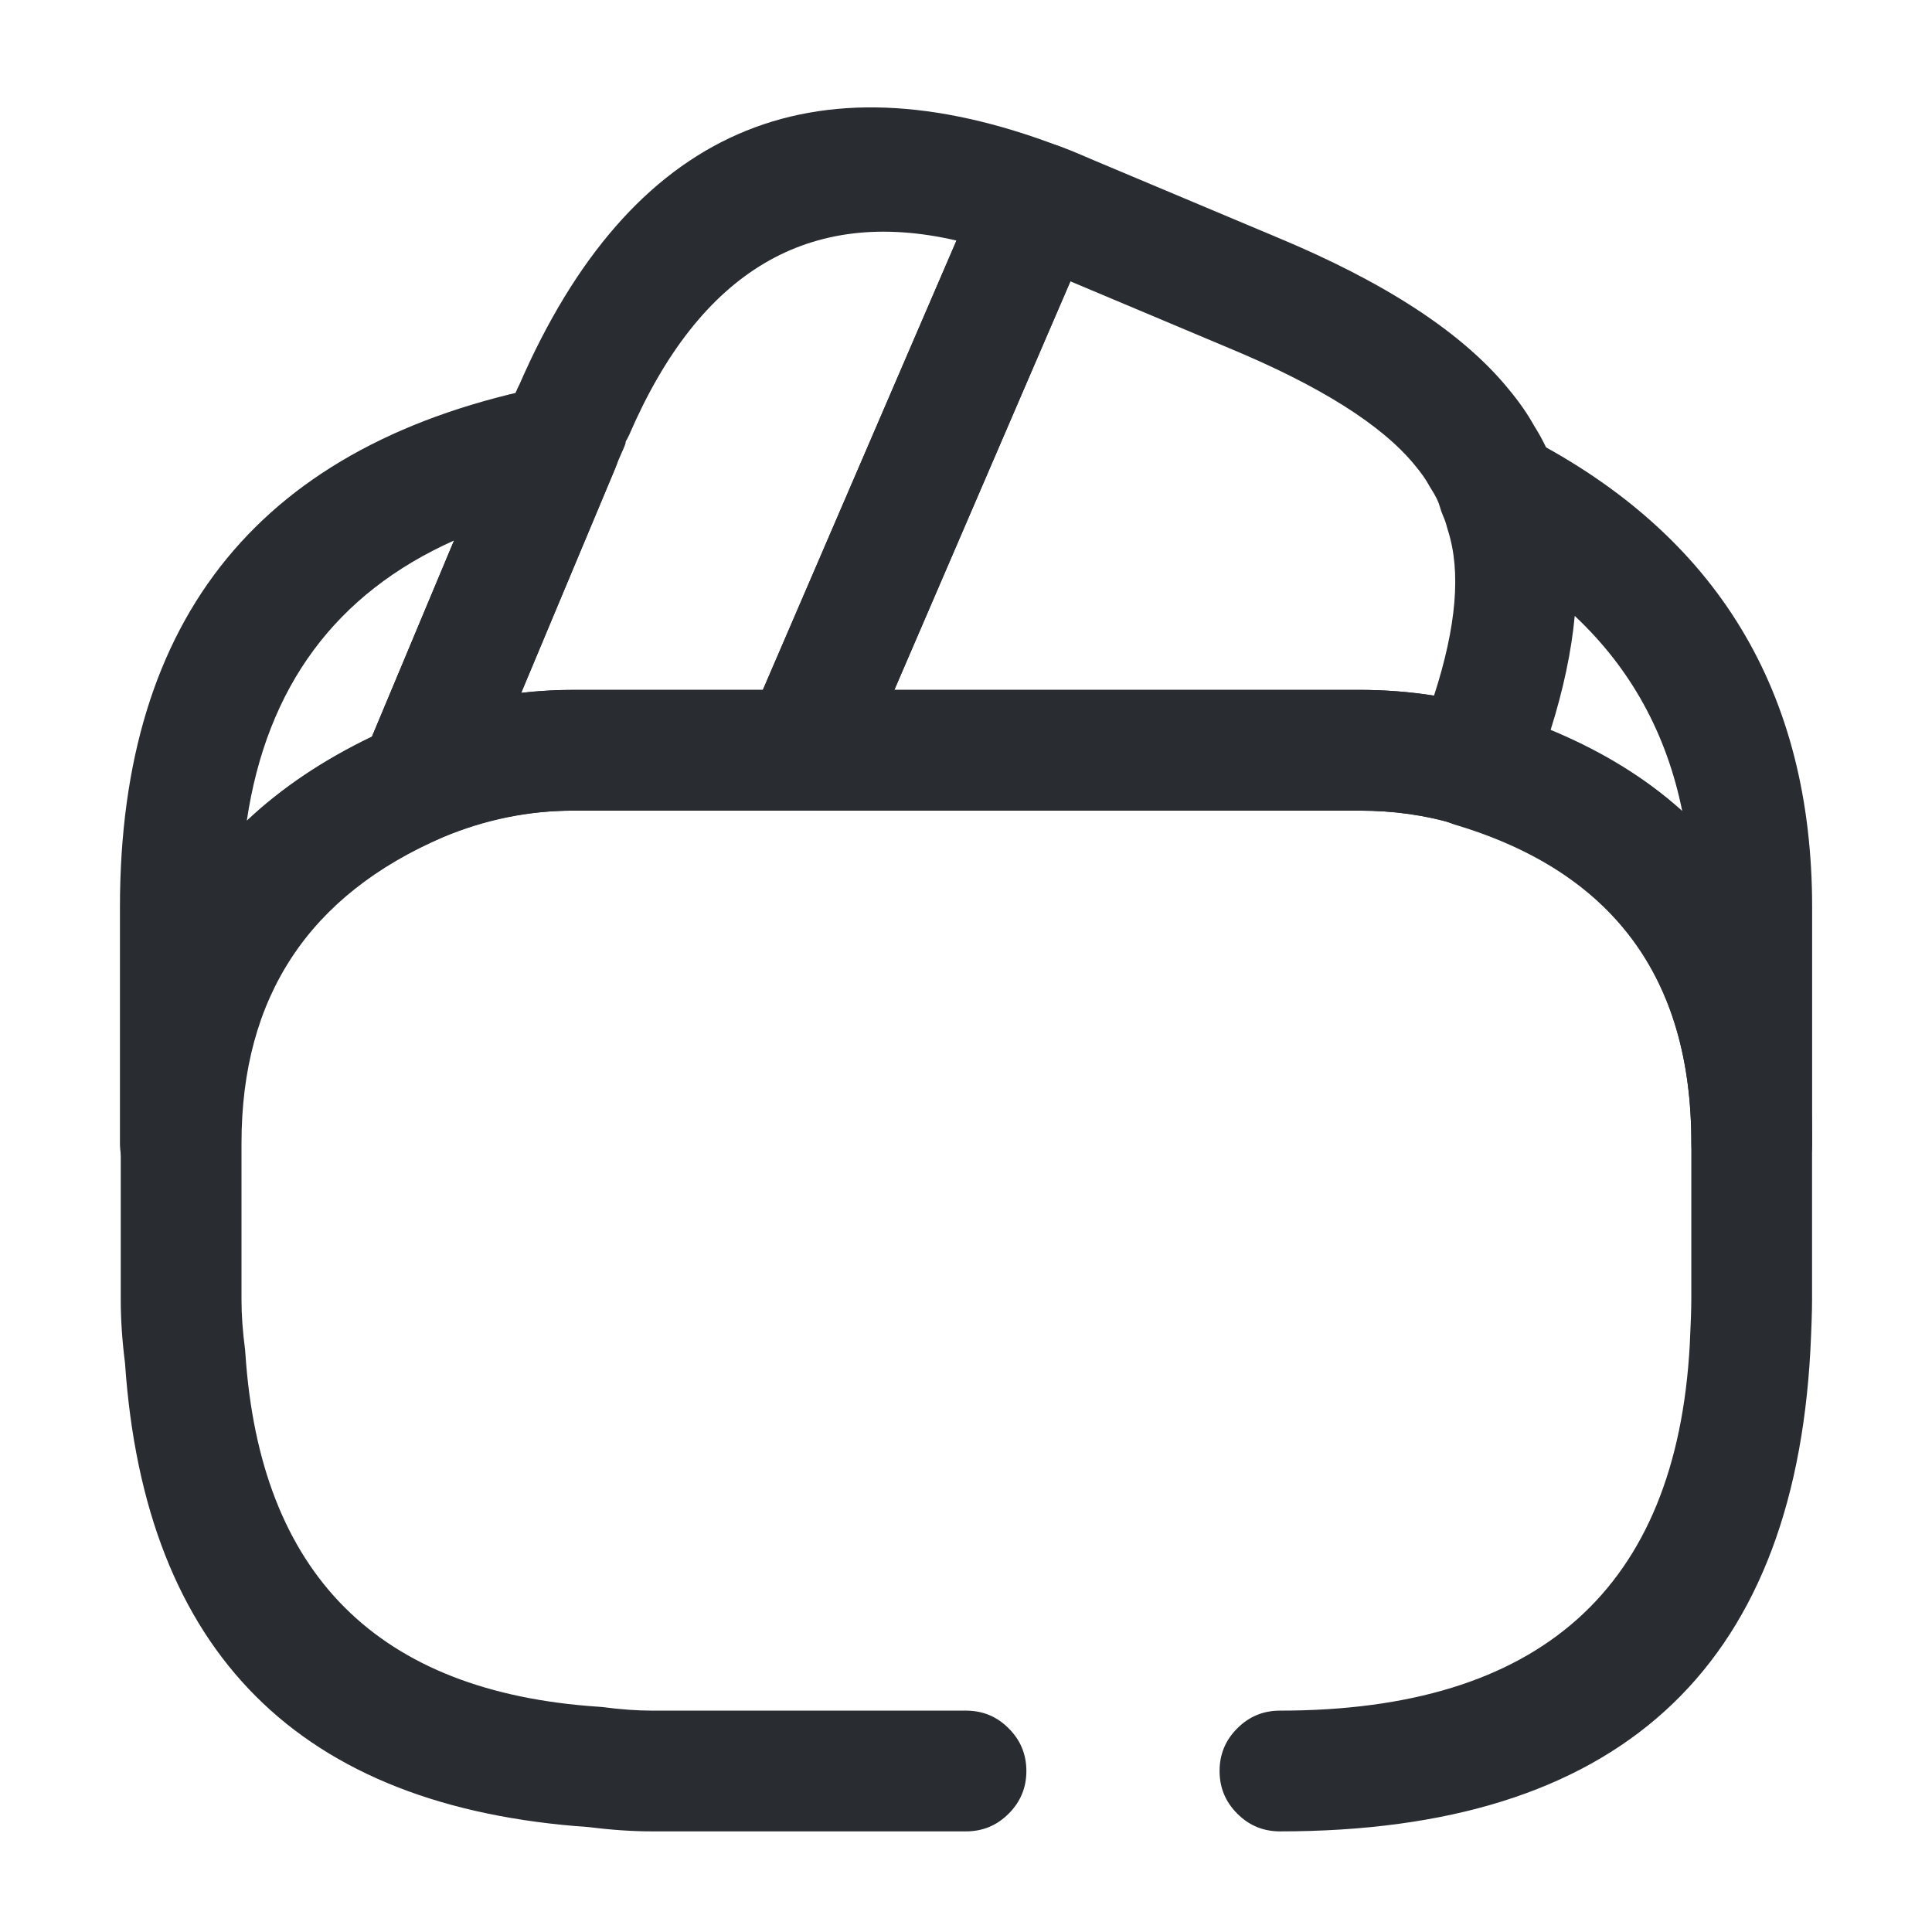 <svg xmlns="http://www.w3.org/2000/svg" width="24" height="24" viewBox="0 0 24 24">
  <defs/>
  <path fill="#292D32" d="M13.589,2.816 L13.559,2.886 L10.658,9.617 Q10.463,10.07 9.969,10.07 L7.119,10.07 Q6.272,10.07 5.492,10.401 Q5.206,10.522 4.918,10.405 Q4.63,10.289 4.509,10.003 Q4.385,9.712 4.507,9.42 L6.257,5.24 L6.293,5.152 Q6.297,5.14 6.302,5.129 L6.36,4.998 Q6.405,4.867 6.454,4.773 Q8.517,0.041 13.167,1.82 Q13.457,1.931 13.584,2.214 Q13.711,2.498 13.6,2.788 Q13.594,2.802 13.589,2.816 Z M11.881,2.988 Q9.135,2.352 7.818,5.398 Q7.798,5.443 7.772,5.486 L7.771,5.507 Q7.76,5.54 7.746,5.571 L7.681,5.72 L7.641,5.82 L6.474,8.606 Q6.793,8.57 7.119,8.57 L9.476,8.57 L11.881,2.988 Z"/>
  <path fill="#292D32" d="M18.068,10.236 Q17.534,10.07 16.881,10.07 L9.971,10.07 Q9.66,10.07 9.44,9.85 Q9.221,9.631 9.221,9.32 Q9.221,9.165 9.282,9.023 L12.182,2.293 L12.211,2.225 Q12.327,1.956 12.593,1.836 Q12.86,1.716 13.138,1.809 Q13.264,1.851 13.476,1.943 Q13.574,1.986 13.619,2.004 L15.842,2.939 Q17.891,3.788 18.743,4.837 Q18.933,5.065 19.057,5.288 Q19.235,5.571 19.319,5.848 Q19.381,5.998 19.422,6.153 Q19.874,7.599 18.986,9.8 Q18.877,10.072 18.612,10.198 Q18.348,10.323 18.068,10.236 Z M17.814,8.641 Q18.232,7.354 17.987,6.59 Q17.979,6.566 17.973,6.542 Q17.956,6.474 17.925,6.405 Q17.901,6.35 17.886,6.293 Q17.862,6.204 17.78,6.076 Q17.764,6.051 17.75,6.026 Q17.695,5.923 17.579,5.783 Q16.966,5.029 15.26,4.321 L13.297,3.495 L11.111,8.57 L16.881,8.57 Q17.367,8.57 17.814,8.641 Z"/>
  <path fill="#292D32" d="M12,22.75 L8.1,22.75 Q7.735,22.75 7.317,22.697 Q1.921,22.329 1.553,16.933 Q1.5,16.515 1.5,16.15 L1.5,14.2 Q1.5,10.493 4.913,9.021 Q5.996,8.57 7.13,8.57 L16.89,8.57 Q17.732,8.57 18.513,8.801 Q22.51,10 22.51,14.19 L22.51,16.14 Q22.51,16.359 22.489,16.778 Q22.165,22.75 15.9,22.75 Q15.589,22.75 15.37,22.53 Q15.15,22.311 15.15,22 Q15.15,21.689 15.37,21.47 Q15.589,21.25 15.9,21.25 Q20.744,21.25 20.991,16.703 Q21.01,16.321 21.01,16.14 L21.01,14.19 Q21.01,11.116 18.087,10.239 Q17.515,10.07 16.89,10.07 L7.13,10.07 Q6.296,10.07 5.507,10.399 Q3,11.479 3,14.2 L3,16.15 Q3,16.428 3.044,16.763 Q3.047,16.787 3.048,16.811 Q3.32,20.93 7.439,21.202 Q7.463,21.203 7.487,21.206 Q7.822,21.25 8.1,21.25 L12,21.25 Q12.311,21.25 12.53,21.47 Q12.75,21.689 12.75,22 Q12.75,22.311 12.53,22.53 Q12.311,22.75 12,22.75 Z"/>
  <path fill="#292D32" d="M7.642,5.82 L5.892,10 Q5.775,10.279 5.497,10.399 Q2.99,11.479 2.99,14.2 Q2.99,14.511 2.771,14.73 Q2.551,14.95 2.24,14.95 Q1.93,14.95 1.71,14.73 Q1.49,14.511 1.49,14.2 L1.49,11.27 Q1.49,5.841 6.805,4.794 Q7.11,4.734 7.368,4.907 Q7.626,5.08 7.686,5.385 Q7.73,5.609 7.642,5.82 Z M3.066,10.194 Q3.712,9.585 4.622,9.149 L5.641,6.714 Q3.438,7.699 3.066,10.194 Z"/>
  <path fill="#292D32" d="M22.511,11.27 L22.511,14.2 Q22.511,14.511 22.291,14.73 Q22.071,14.95 21.761,14.95 Q21.45,14.95 21.23,14.73 Q21.011,14.511 21.011,14.2 Q21.011,11.126 18.085,10.248 Q17.788,10.159 17.64,9.886 Q17.493,9.612 17.582,9.315 Q17.592,9.283 17.604,9.252 Q18.287,7.544 18.001,6.572 Q17.994,6.547 17.989,6.523 Q17.977,6.469 17.96,6.436 Q17.821,6.158 17.919,5.863 Q18.018,5.568 18.295,5.429 Q18.636,5.259 18.975,5.434 Q22.511,7.259 22.511,11.27 Z M19.562,7.651 Q19.5,8.315 19.26,9.075 Q20.222,9.473 20.899,10.084 Q20.608,8.633 19.562,7.651 Z"/>
</svg>


